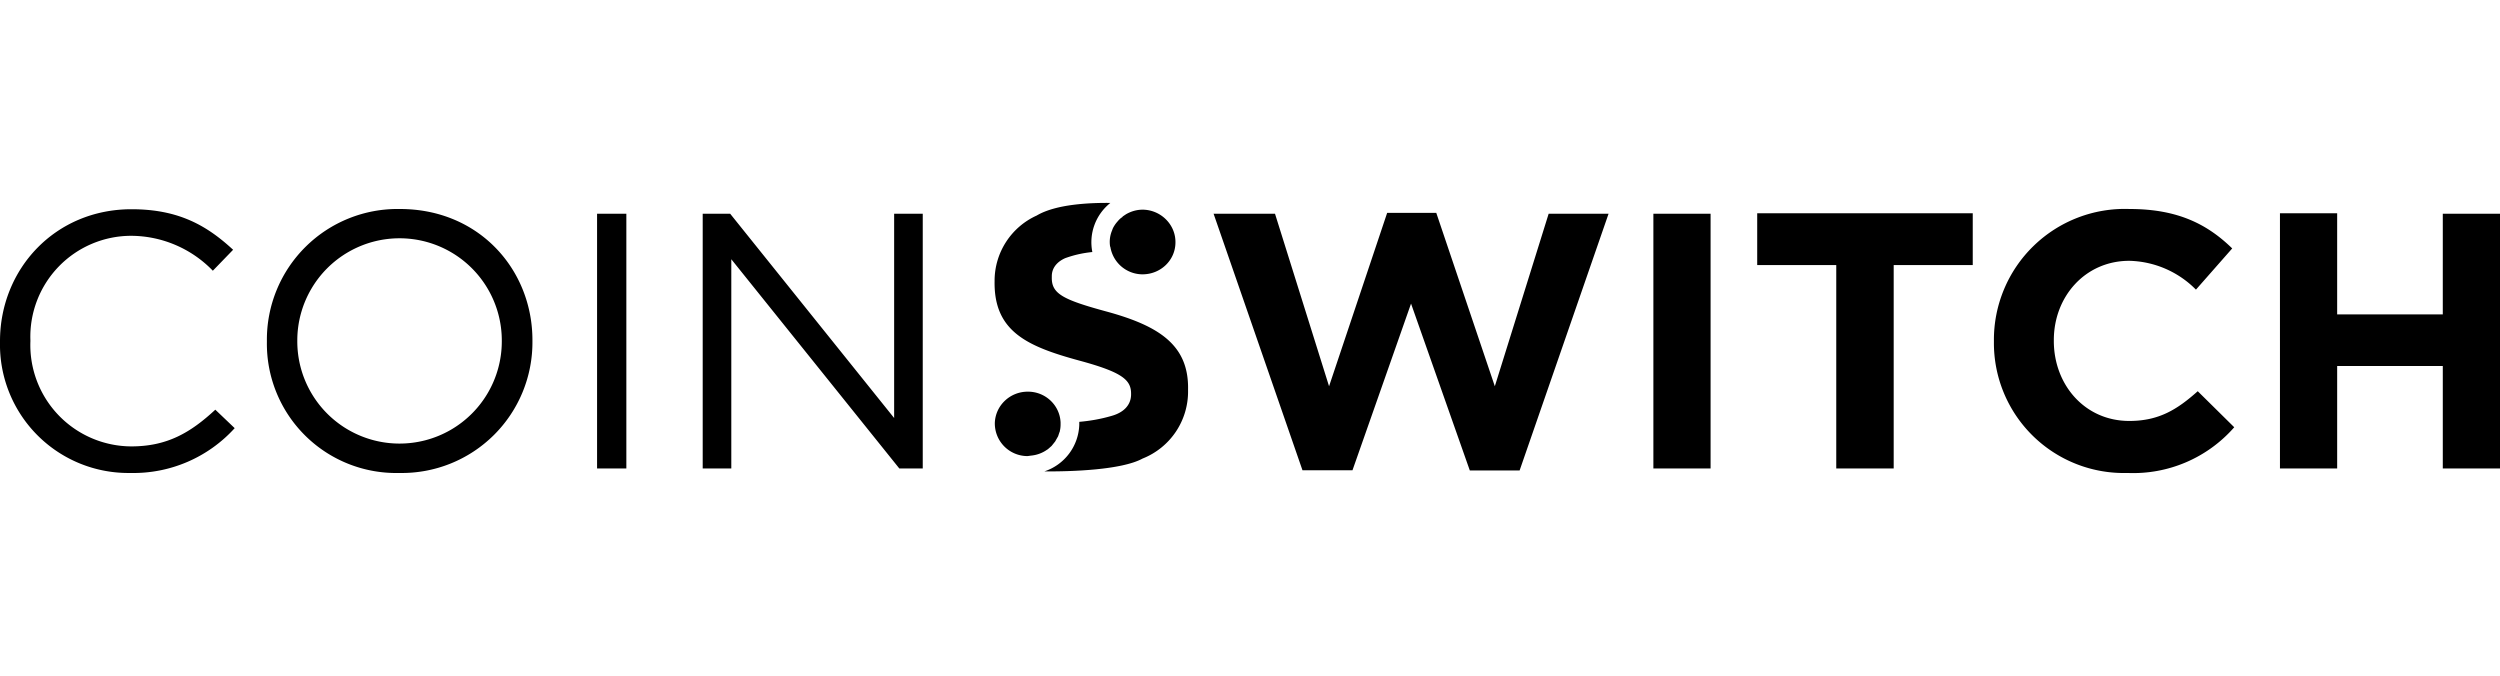 <svg width="111" height="30" viewBox="0 0 111 30" xmlns="http://www.w3.org/2000/svg">
    <path d="M0 15.18v-.03c0-3.2 2.44-5.86 5.84-5.86 2.1 0 3.35.73 4.51 1.8l-.9.93a5.07 5.07 0 0 0-3.62-1.55 4.48 4.48 0 0 0-4.48 4.64v.04a4.5 4.5 0 0 0 4.48 4.67c1.58 0 2.62-.6 3.73-1.63l.86.82A6.07 6.07 0 0 1 5.79 21 5.7 5.7 0 0 1 0 15.18zm26.51 5.63V9.49h1.3V20.8h-1.3zM31.2 9.49h1.22l7.28 9.07V9.49h1.27V20.8h-1.04l-7.46-9.29v9.29H31.2V9.49zm22.68 0h2.73l2.4 7.66 2.58-7.7h2.18l2.6 7.7 2.39-7.66h2.66l-3.95 11.4h-2.21l-2.61-7.41-2.6 7.4h-2.22l-3.95-11.4zM73.41 20.8V9.49h2.54V20.8h-2.54zm8.12-9.03h-3.51v-2.3h9.57v2.3h-3.51v9.03h-2.55v-9.03zm-59.25 3.4v-.03a4.54 4.54 0 1 0-9.08-.04v.04a4.54 4.54 0 1 0 9.08.03zm-10.43 0v-.03a5.8 5.8 0 0 1 5.91-5.86c3.52 0 5.88 2.7 5.88 5.82v.04A5.8 5.8 0 0 1 17.73 21a5.74 5.74 0 0 1-5.88-5.82zm76.68 0v-.03a5.81 5.81 0 0 1 6.03-5.86c2.18 0 3.48.71 4.55 1.75l-1.61 1.83a4.3 4.3 0 0 0-2.96-1.28c-1.95 0-3.35 1.58-3.35 3.52v.04c0 1.94 1.37 3.55 3.35 3.55 1.32 0 2.13-.51 3.04-1.32l1.62 1.6A5.96 5.96 0 0 1 94.46 21a5.77 5.77 0 0 1-5.93-5.82zm12.7-5.7h2.54v4.49h4.69V9.49H111V20.8h-2.54v-4.55h-4.69v4.55h-2.54V9.49zM46.52 19.95l-.02.01a1.47 1.47 0 0 1-.73.27l-.14.02h-.03a1.45 1.45 0 0 1-1.43-1.46c.02-.78.67-1.4 1.46-1.4h.03c.78.01 1.4.62 1.43 1.37v.08c0 .1-.01.2-.03.28 0 .04-.02.07-.03.1l-.05.15-.08.14-.05.09-.12.15-.04.05-.17.15zm2.77-9a1.3 1.3 0 0 1 .1-.75c0-.03.02-.05.03-.08a1.42 1.42 0 0 1 .15-.23l.06-.07c.06-.07.12-.13.2-.18l.02-.03.15-.1c.21-.12.46-.2.73-.2h.03c.8.02 1.45.68 1.43 1.47-.01.78-.66 1.4-1.46 1.4h-.03a1.45 1.45 0 0 1-1.4-1.22zm-.13 2.89c2.33.64 3.63 1.5 3.59 3.46v.04a3.2 3.2 0 0 1-2.02 3.02c-.93.51-3.18.58-4.36.57a2.26 2.26 0 0 0 1.55-2.07v-.13c.46-.04.94-.12 1.42-.26.55-.15.87-.48.88-.94v-.03c.01-.63-.38-.97-2.3-1.49-2.31-.63-3.8-1.29-3.76-3.53v-.04a3.18 3.18 0 0 1 1.87-2.87c.86-.51 2.37-.57 3.27-.56a2.23 2.23 0 0 0-.8 2.18c-.38.04-.75.11-1.2.27-.39.17-.6.46-.6.8v.04c-.02.74.47 1 2.46 1.54z" fill-rule="nonzero"/>
</svg>
